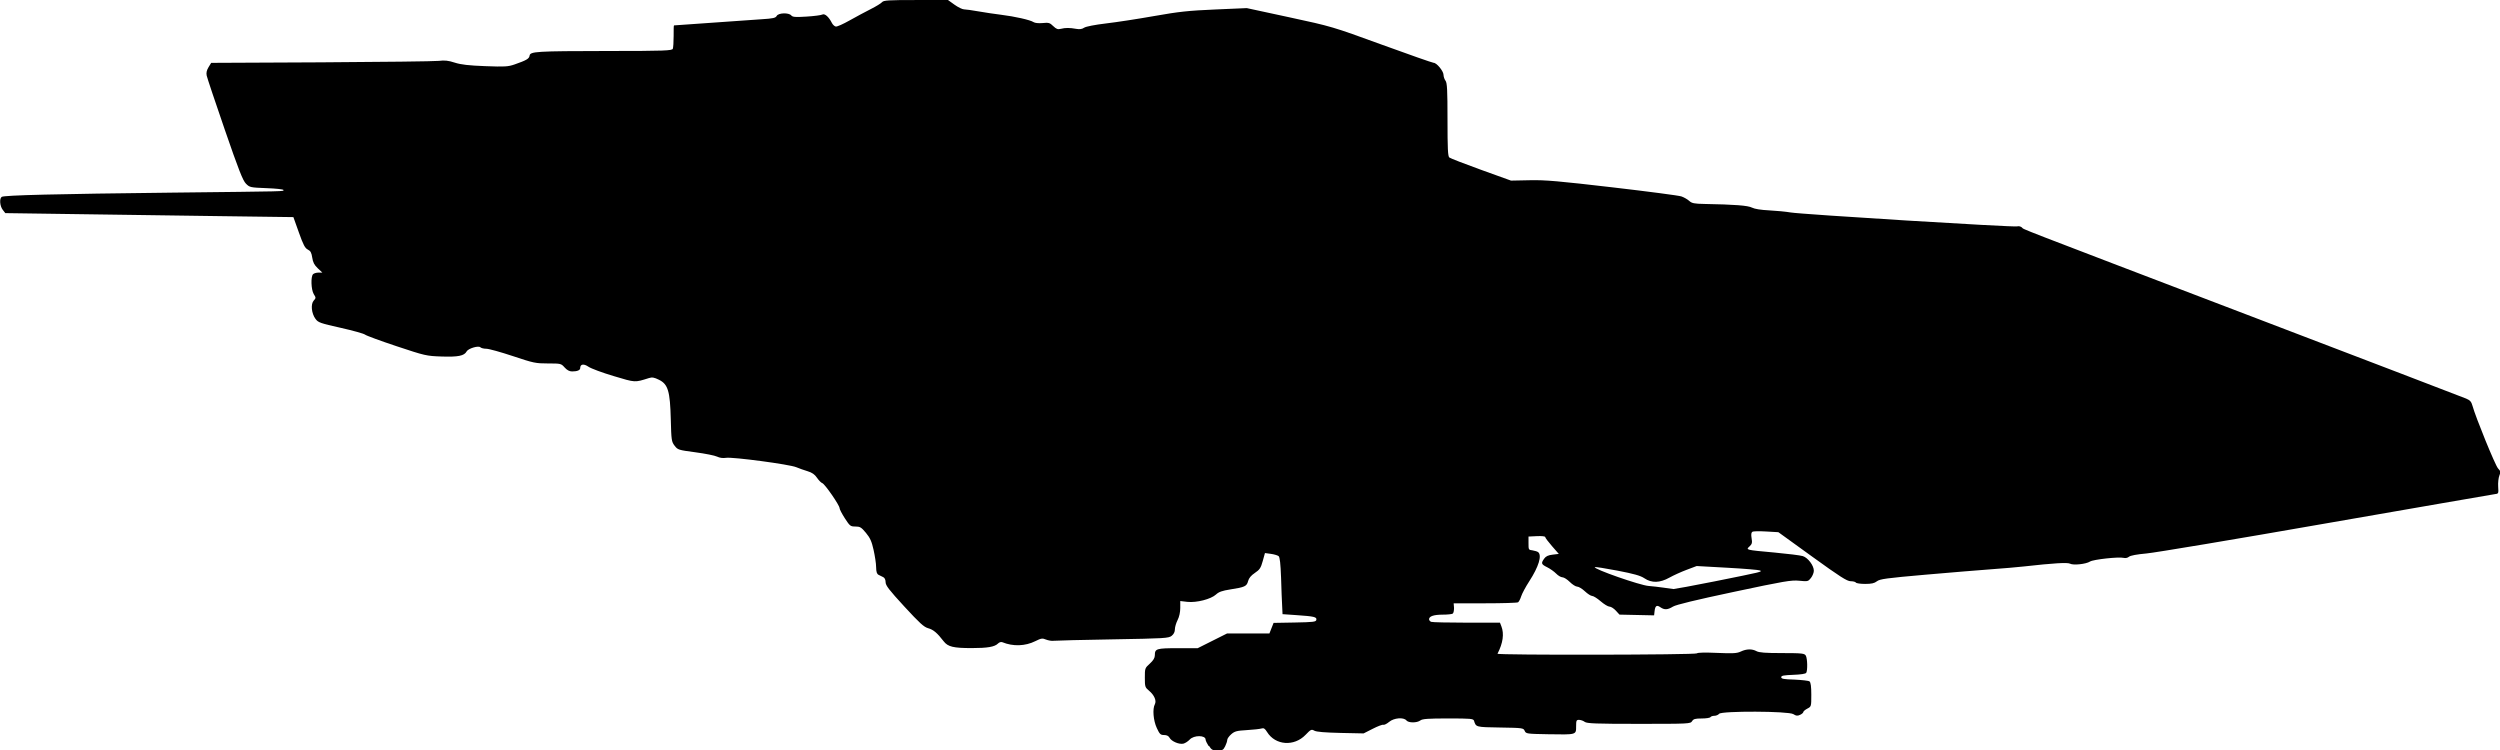 <?xml version="1.0" encoding="UTF-8" standalone="no"?>
<!-- Created with Inkscape (http://www.inkscape.org/) -->

<svg
   xmlns:dc="http://purl.org/dc/elements/1.1/"
   xmlns:cc="http://creativecommons.org/ns#"
   xmlns:rdf="http://www.w3.org/1999/02/22-rdf-syntax-ns#"
   xmlns:svg="http://www.w3.org/2000/svg"
   xmlns="http://www.w3.org/2000/svg"
   xmlns:sodipodi="http://sodipodi.sourceforge.net/DTD/sodipodi-0.dtd"
   xmlns:inkscape="http://www.inkscape.org/namespaces/inkscape"
   width="67.002"
   height="20.113"
   viewBox="0 0 67.002 20.113"
   id="svg2"
   version="1.1"
   inkscape:version="0.91 r13725"
   sodipodi:docname="Buccaneer.svg">
  <defs
     id="defs4" />
  <sodipodi:namedview
     id="base"
     pagecolor="#ffffff"
     bordercolor="#666666"
     borderopacity="1.0"
     inkscape:pageopacity="0.0"
     inkscape:pageshadow="2"
     inkscape:zoom="7.9195959"
     inkscape:cx="37.966869"
     inkscape:cy="17.187065"
     inkscape:document-units="px"
     inkscape:current-layer="g4147"
     showgrid="false"
     fit-margin-top="0"
     fit-margin-left="0"
     fit-margin-right="0"
     fit-margin-bottom="0"
     units="px"
     inkscape:window-width="1920"
     inkscape:window-height="1017"
     inkscape:window-x="-8"
     inkscape:window-y="-8"
     inkscape:window-maximized="1" />
  <g
     inkscape:label="Layer 1"
     inkscape:groupmode="layer"
     id="layer1"
     transform="translate(3388.294,-1138.634)">
    <g
       id="g4147"
       transform="translate(-205.714,-281.429)">
      <path
         style="fill:#000000;fill-opacity:1"
         d="m -3150.188,1440.059 c -0.044,-0.07 -0.081,-0.148 -0.081,-0.174 0,-0.121 -0.314,-0.125 -0.427,0 -0.045,0.048 -0.12,0.096 -0.167,0.108 -0.111,0.028 -0.32,-0.06 -0.371,-0.156 -0.027,-0.05 -0.075,-0.075 -0.148,-0.075 -0.095,0 -0.118,-0.022 -0.195,-0.188 -0.093,-0.2 -0.119,-0.512 -0.052,-0.636 0.05,-0.094 -0.014,-0.245 -0.154,-0.362 -0.109,-0.091 -0.114,-0.107 -0.114,-0.35 0,-0.249 0,-0.258 0.134,-0.378 0.095,-0.087 0.134,-0.153 0.134,-0.225 0,-0.175 0.042,-0.188 0.617,-0.188 l 0.531,0 0.393,-0.197 0.393,-0.197 0.568,0 0.568,0 0.056,-0.142 0.056,-0.142 0.567,-0.01 c 0.502,-0.01 0.568,-0.017 0.579,-0.071 0.015,-0.078 -0.053,-0.094 -0.53,-0.127 l -0.376,-0.026 -0.01,-0.215 c -0.01,-0.118 -0.018,-0.459 -0.029,-0.758 -0.014,-0.382 -0.033,-0.555 -0.066,-0.582 -0.026,-0.021 -0.118,-0.049 -0.206,-0.061 l -0.16,-0.022 -0.06,0.216 c -0.051,0.185 -0.082,0.231 -0.211,0.317 -0.103,0.069 -0.16,0.139 -0.181,0.219 -0.036,0.139 -0.087,0.163 -0.476,0.223 -0.218,0.034 -0.309,0.066 -0.384,0.136 -0.135,0.125 -0.525,0.225 -0.77,0.197 l -0.188,-0.022 0,0.185 c 0,0.115 -0.027,0.239 -0.072,0.326 -0.039,0.077 -0.072,0.188 -0.072,0.247 0,0.07 -0.03,0.13 -0.087,0.175 -0.081,0.064 -0.185,0.07 -1.57,0.094 -0.816,0.014 -1.53,0.031 -1.587,0.038 -0.058,0.01 -0.153,-0.01 -0.212,-0.033 -0.095,-0.04 -0.127,-0.035 -0.284,0.043 -0.272,0.136 -0.597,0.146 -0.884,0.029 -0.034,-0.014 -0.083,0 -0.118,0.036 -0.088,0.088 -0.28,0.121 -0.702,0.121 -0.494,0 -0.639,-0.035 -0.752,-0.181 -0.174,-0.226 -0.277,-0.313 -0.415,-0.351 -0.115,-0.031 -0.23,-0.137 -0.641,-0.583 -0.407,-0.442 -0.501,-0.564 -0.501,-0.65 0,-0.065 -0.024,-0.117 -0.063,-0.136 -0.034,-0.017 -0.091,-0.045 -0.125,-0.062 -0.046,-0.023 -0.064,-0.077 -0.066,-0.206 0,-0.096 -0.033,-0.304 -0.068,-0.462 -0.051,-0.229 -0.092,-0.32 -0.205,-0.457 -0.125,-0.15 -0.158,-0.17 -0.282,-0.17 -0.133,0 -0.148,-0.012 -0.283,-0.22 -0.078,-0.121 -0.142,-0.244 -0.142,-0.274 0,-0.076 -0.395,-0.648 -0.463,-0.669 -0.031,-0.01 -0.095,-0.075 -0.142,-0.144 -0.061,-0.09 -0.132,-0.139 -0.251,-0.175 -0.091,-0.027 -0.228,-0.076 -0.305,-0.108 -0.181,-0.076 -1.705,-0.279 -1.882,-0.251 -0.087,0.014 -0.171,0 -0.239,-0.032 -0.057,-0.029 -0.317,-0.081 -0.578,-0.116 -0.46,-0.061 -0.476,-0.066 -0.561,-0.177 -0.082,-0.108 -0.088,-0.146 -0.102,-0.703 -0.019,-0.76 -0.074,-0.943 -0.315,-1.063 -0.129,-0.064 -0.184,-0.074 -0.269,-0.047 -0.389,0.122 -0.356,0.124 -0.944,-0.052 -0.303,-0.09 -0.608,-0.203 -0.678,-0.251 -0.129,-0.088 -0.222,-0.073 -0.222,0.037 0,0.056 -0.08,0.089 -0.218,0.089 -0.071,0 -0.135,-0.035 -0.2,-0.107 -0.094,-0.105 -0.102,-0.107 -0.446,-0.107 -0.329,0 -0.386,-0.012 -0.94,-0.197 -0.325,-0.108 -0.644,-0.197 -0.711,-0.197 -0.067,0 -0.138,-0.017 -0.16,-0.039 -0.052,-0.052 -0.327,0.031 -0.37,0.112 -0.063,0.117 -0.228,0.15 -0.669,0.135 -0.411,-0.014 -0.442,-0.022 -1.21,-0.277 -0.433,-0.144 -0.813,-0.284 -0.843,-0.31 -0.03,-0.026 -0.324,-0.108 -0.652,-0.182 -0.548,-0.123 -0.604,-0.142 -0.675,-0.239 -0.109,-0.147 -0.133,-0.397 -0.048,-0.491 0.062,-0.068 0.062,-0.078 0,-0.175 -0.071,-0.12 -0.082,-0.467 -0.018,-0.532 0.024,-0.024 0.089,-0.043 0.146,-0.043 l 0.103,0 -0.123,-0.116 c -0.093,-0.088 -0.129,-0.158 -0.148,-0.286 -0.02,-0.134 -0.045,-0.179 -0.118,-0.215 -0.075,-0.037 -0.122,-0.125 -0.24,-0.458 l -0.147,-0.412 -1.951,-0.026 c -1.073,-0.015 -2.811,-0.039 -3.861,-0.054 l -1.909,-0.027 -0.069,-0.089 c -0.078,-0.102 -0.093,-0.304 -0.026,-0.347 0.068,-0.044 1.464,-0.078 4.558,-0.113 3.183,-0.036 2.991,-0.031 2.991,-0.072 0,-0.017 -0.203,-0.039 -0.451,-0.048 -0.439,-0.017 -0.453,-0.02 -0.554,-0.121 -0.083,-0.084 -0.195,-0.368 -0.567,-1.447 -0.255,-0.739 -0.473,-1.391 -0.485,-1.45 -0.015,-0.074 6e-4,-0.143 0.05,-0.224 l 0.071,-0.116 2.947,-0.014 c 1.621,-0.01 3.039,-0.026 3.151,-0.039 0.159,-0.02 0.256,-0.01 0.43,0.047 0.169,0.054 0.371,0.077 0.816,0.094 0.526,0.02 0.613,0.015 0.788,-0.046 0.314,-0.109 0.39,-0.153 0.401,-0.234 0.016,-0.114 0.167,-0.123 2.093,-0.126 1.538,0 1.727,-0.01 1.746,-0.06 0.012,-0.031 0.022,-0.184 0.022,-0.34 0,-0.156 0,-0.284 0.01,-0.286 0.018,0 1.99,-0.142 2.348,-0.165 0.307,-0.019 0.375,-0.034 0.404,-0.089 0.045,-0.084 0.324,-0.093 0.391,-0.013 0.037,0.044 0.109,0.05 0.407,0.031 0.2,-0.012 0.391,-0.037 0.425,-0.055 0.066,-0.034 0.174,0.062 0.257,0.227 0.023,0.045 0.069,0.088 0.102,0.094 0.034,0.01 0.203,-0.068 0.375,-0.165 0.173,-0.097 0.428,-0.234 0.567,-0.304 0.139,-0.07 0.274,-0.153 0.3,-0.184 0.041,-0.049 0.166,-0.057 0.907,-0.057 l 0.86,0 0.174,0.125 c 0.096,0.069 0.211,0.125 0.255,0.125 0.044,10e-5 0.217,0.024 0.385,0.054 0.167,0.029 0.441,0.071 0.609,0.091 0.368,0.045 0.783,0.139 0.869,0.197 0.038,0.025 0.136,0.035 0.244,0.025 0.161,-0.015 0.192,-0.01 0.284,0.082 0.084,0.08 0.122,0.094 0.204,0.073 0.121,-0.031 0.235,-0.031 0.41,4e-4 0.09,0.016 0.157,0.01 0.215,-0.031 0.05,-0.032 0.291,-0.079 0.586,-0.114 0.276,-0.032 0.856,-0.121 1.289,-0.198 0.667,-0.118 0.918,-0.145 1.635,-0.176 l 0.848,-0.037 1.14,0.246 c 1.135,0.245 1.147,0.248 2.478,0.733 0.736,0.268 1.361,0.487 1.39,0.487 0.082,0 0.263,0.221 0.265,0.321 7e-4,0.05 0.025,0.122 0.054,0.16 0.043,0.057 0.053,0.243 0.053,1.043 0,0.779 0.01,0.982 0.049,1.014 0.027,0.022 0.41,0.171 0.851,0.33 l 0.802,0.289 0.501,-0.01 c 0.417,-0.01 0.792,0.025 2.221,0.191 0.946,0.11 1.776,0.219 1.845,0.243 0.069,0.024 0.163,0.078 0.209,0.12 0.071,0.064 0.133,0.077 0.412,0.082 0.807,0.014 1.162,0.042 1.27,0.098 0.069,0.036 0.24,0.063 0.462,0.074 0.193,0.01 0.448,0.034 0.566,0.055 0.285,0.051 5.99,0.402 6.079,0.374 0.038,-0.012 0.095,0 0.129,0.03 0.076,0.066 -0.436,-0.132 6.149,2.382 3.093,1.181 5.683,2.172 5.755,2.203 0.105,0.044 0.14,0.083 0.17,0.192 0.085,0.311 0.611,1.6 0.685,1.679 0.071,0.076 0.075,0.097 0.036,0.192 -0.024,0.059 -0.039,0.192 -0.032,0.297 0.012,0.188 0.011,0.19 -0.095,0.202 -0.059,0.01 -2.09,0.359 -4.513,0.782 -2.423,0.424 -4.591,0.787 -4.817,0.807 -0.259,0.023 -0.433,0.056 -0.47,0.088 -0.035,0.03 -0.093,0.043 -0.143,0.03 -0.131,-0.033 -0.814,0.042 -0.902,0.099 -0.106,0.068 -0.445,0.105 -0.534,0.057 -0.069,-0.037 -0.427,-0.016 -1.245,0.075 -0.168,0.019 -0.554,0.052 -0.86,0.074 -0.305,0.022 -1.101,0.088 -1.769,0.146 -1.052,0.092 -1.226,0.116 -1.303,0.177 -0.067,0.053 -0.145,0.07 -0.315,0.07 -0.124,0 -0.236,-0.016 -0.248,-0.036 -0.012,-0.02 -0.075,-0.036 -0.14,-0.036 -0.097,0 -0.286,-0.121 -1.028,-0.657 l -0.909,-0.657 -0.328,-0.019 c -0.18,-0.01 -0.347,-0.01 -0.371,0.01 -0.029,0.018 -0.035,0.074 -0.019,0.171 0.021,0.121 0.012,0.156 -0.055,0.218 -0.104,0.096 -0.114,0.094 0.666,0.165 0.355,0.033 0.697,0.075 0.762,0.096 0.137,0.043 0.295,0.253 0.295,0.392 0,0.052 -0.035,0.139 -0.077,0.193 -0.075,0.095 -0.086,0.098 -0.315,0.075 -0.212,-0.021 -0.396,0.01 -1.75,0.298 -1.024,0.217 -1.551,0.345 -1.633,0.395 -0.145,0.089 -0.23,0.093 -0.34,0.016 -0.097,-0.068 -0.138,-0.038 -0.154,0.112 l -0.012,0.107 -0.464,-0.01 -0.464,-0.01 -0.098,-0.107 c -0.054,-0.059 -0.13,-0.107 -0.169,-0.107 -0.039,0 -0.146,-0.064 -0.237,-0.143 -0.091,-0.079 -0.194,-0.143 -0.228,-0.143 -0.034,0 -0.122,-0.056 -0.195,-0.125 -0.073,-0.069 -0.166,-0.125 -0.206,-0.125 -0.04,0 -0.129,-0.056 -0.198,-0.125 -0.069,-0.069 -0.158,-0.125 -0.197,-0.125 -0.04,0 -0.116,-0.044 -0.169,-0.099 -0.053,-0.054 -0.161,-0.131 -0.24,-0.17 -0.161,-0.08 -0.17,-0.106 -0.081,-0.231 0.045,-0.064 0.107,-0.093 0.227,-0.107 l 0.165,-0.02 -0.182,-0.208 c -0.1,-0.114 -0.182,-0.224 -0.182,-0.243 0,-0.021 -0.093,-0.031 -0.224,-0.025 l -0.224,0.011 0,0.179 c 0,0.172 0,0.179 0.107,0.191 0.059,0.01 0.128,0.029 0.152,0.049 0.106,0.088 0.014,0.389 -0.239,0.78 -0.096,0.148 -0.193,0.329 -0.216,0.402 -0.023,0.074 -0.061,0.146 -0.084,0.161 -0.023,0.015 -0.421,0.027 -0.884,0.027 l -0.842,0 0.01,0.125 c 0,0.069 -0.013,0.137 -0.036,0.152 -0.023,0.015 -0.144,0.027 -0.268,0.027 -0.239,6e-4 -0.365,0.043 -0.365,0.123 0,0.027 0.025,0.058 0.057,0.07 0.031,0.012 0.459,0.022 0.95,0.022 l 0.893,0 0.038,0.098 c 0.078,0.201 0.043,0.449 -0.104,0.734 -0.021,0.041 5.32,0.033 5.346,-0.01 0.013,-0.021 0.218,-0.026 0.536,-0.012 0.436,0.019 0.534,0.013 0.64,-0.037 0.152,-0.072 0.299,-0.074 0.418,-0.01 0.068,0.039 0.237,0.052 0.688,0.052 0.554,0 0.601,0.01 0.636,0.071 0.043,0.08 0.049,0.394 0.01,0.458 -0.017,0.027 -0.147,0.047 -0.349,0.054 -0.257,0.01 -0.321,0.021 -0.321,0.064 0,0.043 0.068,0.056 0.356,0.064 0.196,0.01 0.377,0.028 0.403,0.049 0.032,0.027 0.047,0.139 0.047,0.356 0,0.316 -4e-4,0.317 -0.107,0.373 -0.059,0.031 -0.107,0.072 -0.107,0.091 0,0.02 -0.04,0.054 -0.088,0.076 -0.07,0.032 -0.106,0.028 -0.178,-0.019 -0.129,-0.084 -1.921,-0.089 -1.99,-0.01 -0.024,0.03 -0.082,0.054 -0.128,0.054 -0.046,0 -0.093,0.016 -0.105,0.036 -0.012,0.02 -0.118,0.036 -0.235,0.036 -0.174,0 -0.221,0.013 -0.257,0.072 -0.043,0.07 -0.084,0.072 -1.426,0.072 -1.159,0 -1.393,-0.01 -1.451,-0.053 -0.038,-0.029 -0.106,-0.053 -0.15,-0.054 -0.073,-10e-4 -0.081,0.016 -0.081,0.177 0,0.225 0.013,0.221 -0.752,0.208 -0.572,-0.01 -0.592,-0.013 -0.626,-0.09 -0.034,-0.078 -0.053,-0.08 -0.659,-0.09 -0.656,-0.01 -0.646,-0.01 -0.699,-0.18 -0.018,-0.057 -0.083,-0.063 -0.694,-0.063 -0.538,0 -0.689,0.011 -0.744,0.053 -0.091,0.069 -0.317,0.07 -0.374,0 -0.075,-0.091 -0.335,-0.069 -0.463,0.039 -0.061,0.051 -0.13,0.086 -0.155,0.078 -0.025,-0.01 -0.154,0.04 -0.287,0.108 l -0.242,0.123 -0.618,-0.013 c -0.422,-0.01 -0.644,-0.028 -0.702,-0.06 -0.078,-0.044 -0.095,-0.036 -0.236,0.111 -0.306,0.319 -0.809,0.283 -1.031,-0.075 -0.059,-0.095 -0.09,-0.114 -0.15,-0.095 -0.042,0.013 -0.217,0.033 -0.391,0.043 -0.273,0.016 -0.329,0.031 -0.421,0.112 -0.058,0.051 -0.106,0.119 -0.106,0.151 0,0.032 -0.025,0.109 -0.056,0.171 -0.05,0.1 -0.073,0.113 -0.206,0.112 -0.131,0 -0.16,-0.017 -0.23,-0.128 z m 13.567,-4.416 c 1.278,-0.257 1.275,-0.256 1.212,-0.291 -0.027,-0.015 -0.42,-0.048 -0.874,-0.073 l -0.825,-0.046 -0.268,0.101 c -0.147,0.055 -0.356,0.15 -0.463,0.21 -0.255,0.143 -0.475,0.149 -0.67,0.017 -0.104,-0.07 -0.278,-0.119 -0.724,-0.205 -0.323,-0.062 -0.595,-0.104 -0.605,-0.094 -0.048,0.048 1.219,0.491 1.443,0.505 0.099,0.01 0.276,0.026 0.394,0.045 0.118,0.018 0.24,0.036 0.27,0.038 0.03,0 0.53,-0.091 1.11,-0.207 z"
         id="path4155"
         inkscape:connector-curvature="0" />
    </g>
  </g>
</svg>
